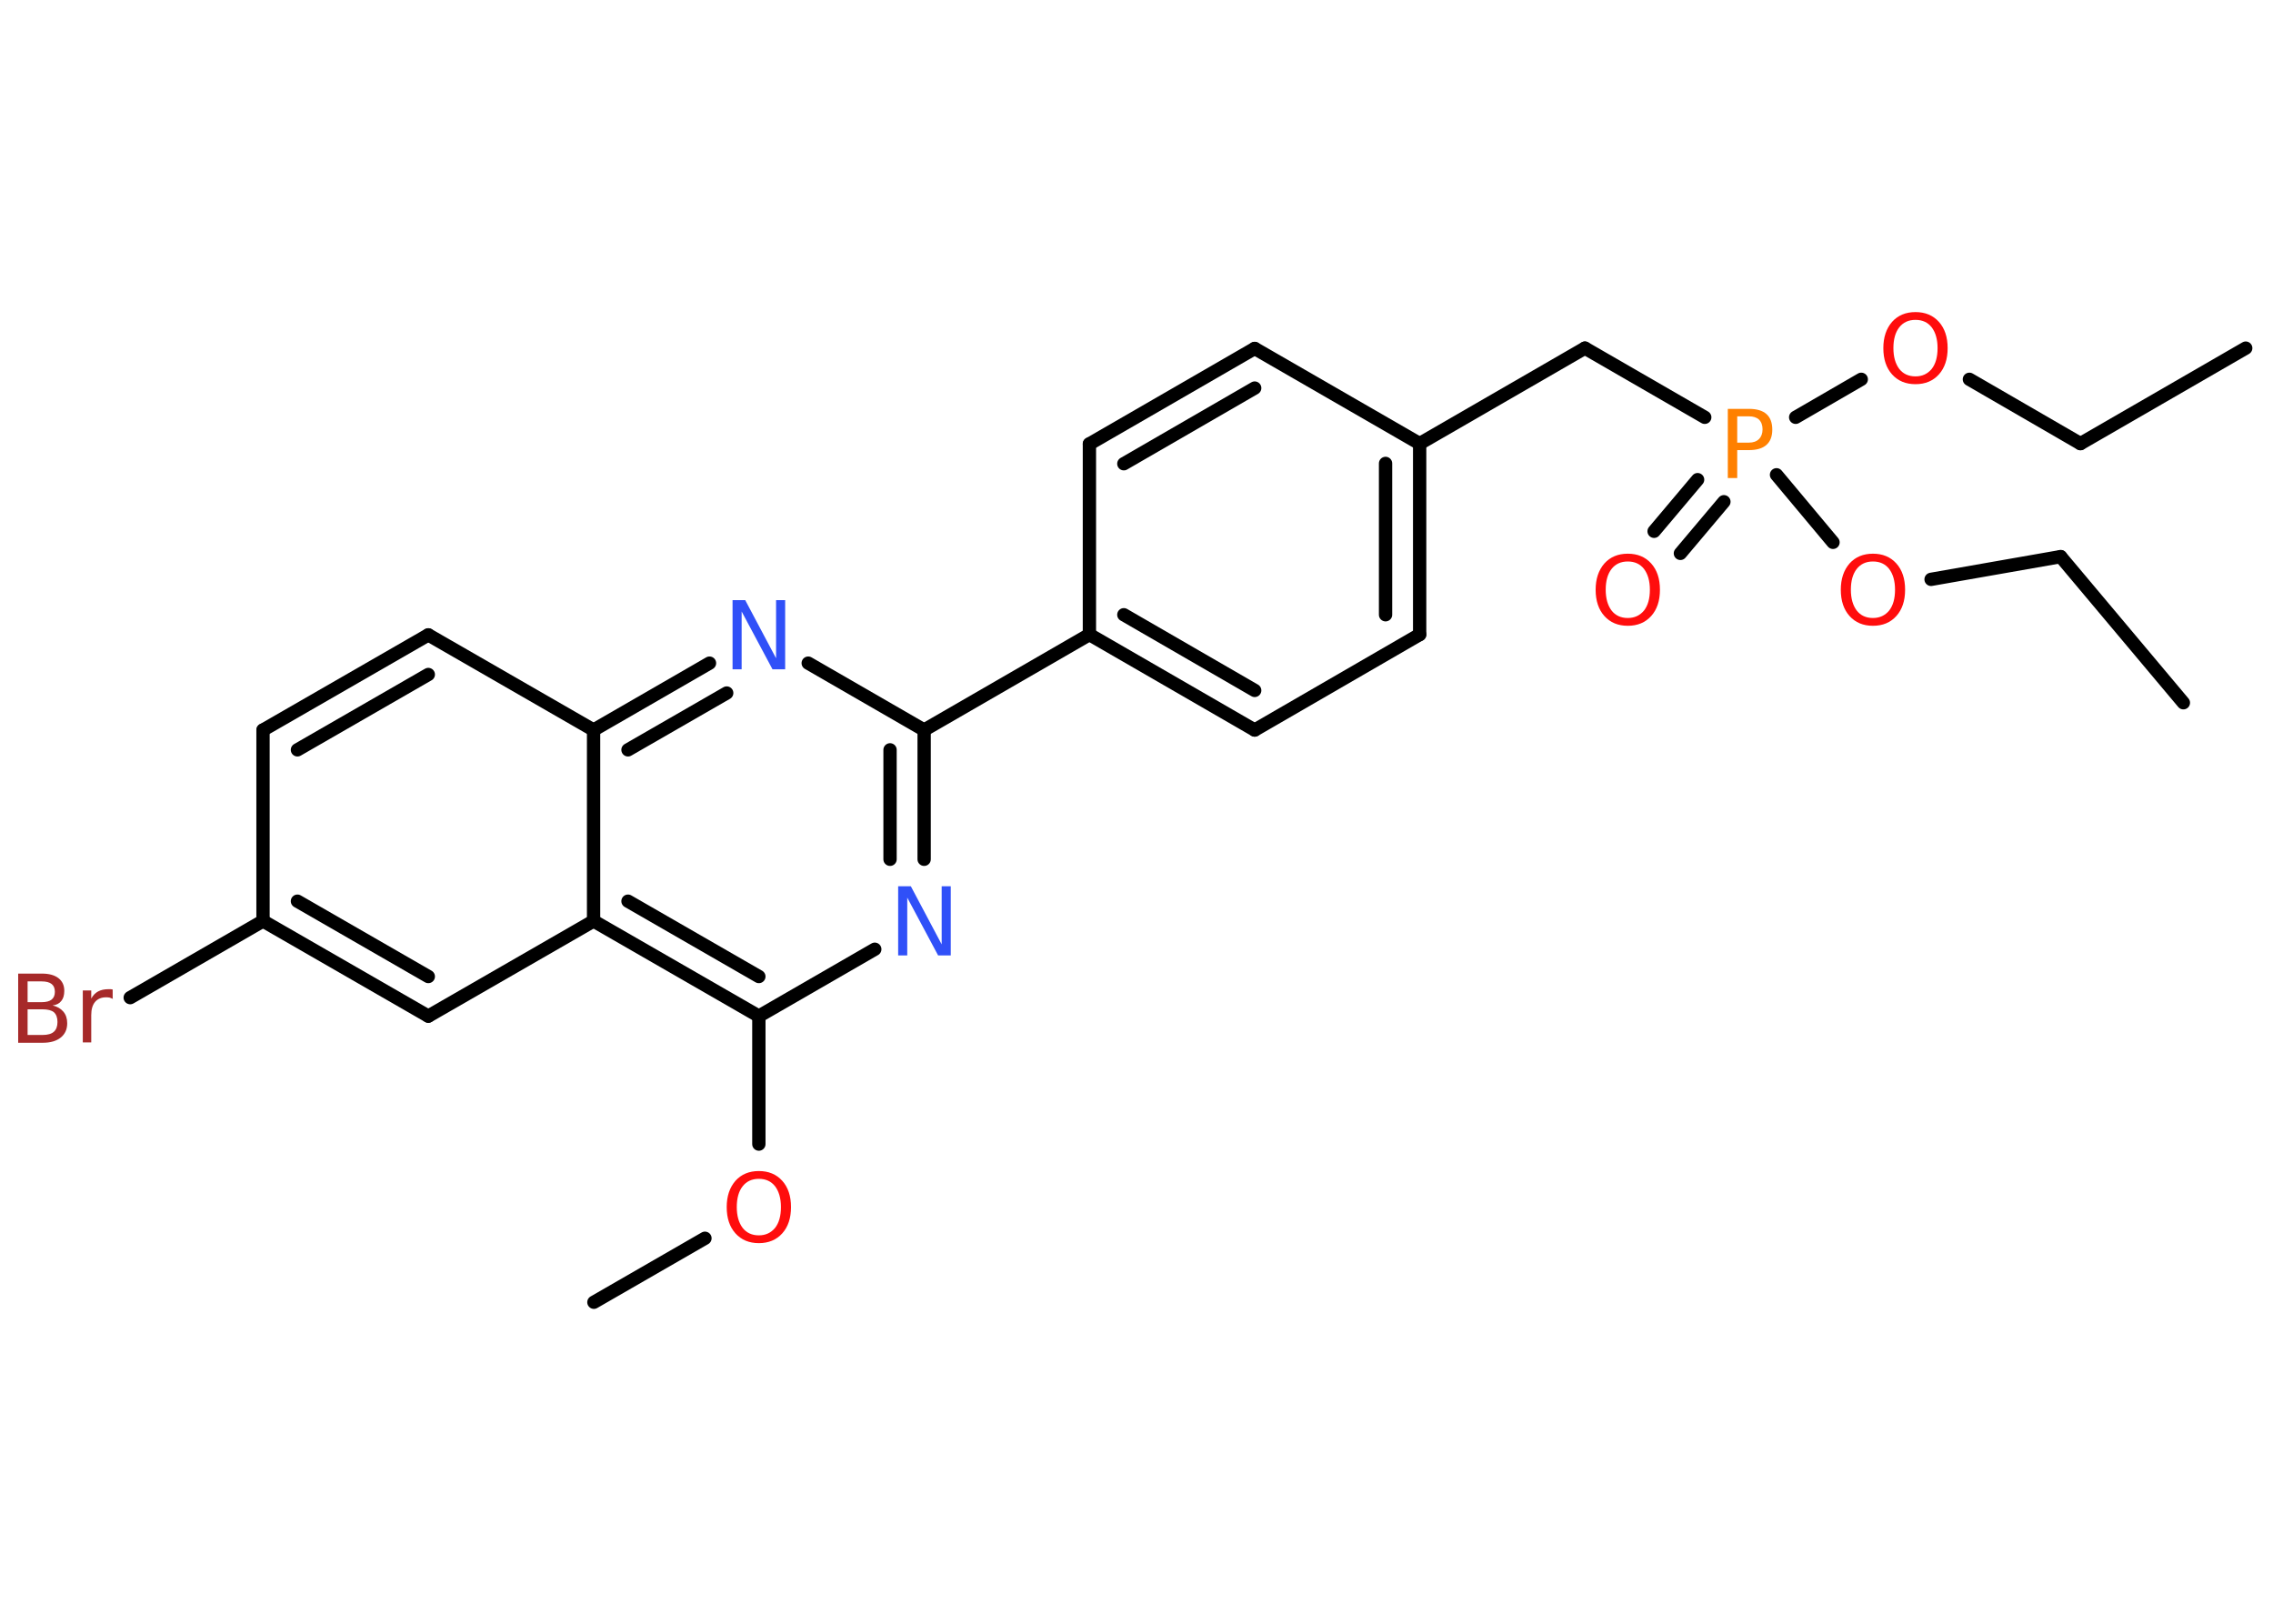 <?xml version='1.0' encoding='UTF-8'?>
<!DOCTYPE svg PUBLIC "-//W3C//DTD SVG 1.1//EN" "http://www.w3.org/Graphics/SVG/1.1/DTD/svg11.dtd">
<svg version='1.2' xmlns='http://www.w3.org/2000/svg' xmlns:xlink='http://www.w3.org/1999/xlink' width='70.0mm' height='50.0mm' viewBox='0 0 70.0 50.0'>
  <desc>Generated by the Chemistry Development Kit (http://github.com/cdk)</desc>
  <g stroke-linecap='round' stroke-linejoin='round' stroke='#000000' stroke-width='.41' fill='#FF0D0D'>
    <rect x='.0' y='.0' width='70.0' height='50.0' fill='#FFFFFF' stroke='none'/>
    <g id='mol1' class='mol'>
      <line id='mol1bnd1' class='bond' x1='69.16' y1='10.72' x2='64.07' y2='13.66'/>
      <line id='mol1bnd2' class='bond' x1='64.07' y1='13.66' x2='60.65' y2='11.68'/>
      <line id='mol1bnd3' class='bond' x1='57.32' y1='11.68' x2='55.3' y2='12.85'/>
      <g id='mol1bnd4' class='bond'>
        <line x1='53.09' y1='15.45' x2='51.75' y2='17.04'/>
        <line x1='52.28' y1='14.77' x2='50.94' y2='16.36'/>
      </g>
      <line id='mol1bnd5' class='bond' x1='52.5' y1='12.85' x2='48.81' y2='10.72'/>
      <line id='mol1bnd6' class='bond' x1='48.81' y1='10.72' x2='43.72' y2='13.66'/>
      <g id='mol1bnd7' class='bond'>
        <line x1='43.72' y1='19.54' x2='43.72' y2='13.66'/>
        <line x1='42.67' y1='18.93' x2='42.67' y2='14.27'/>
      </g>
      <line id='mol1bnd8' class='bond' x1='43.72' y1='19.54' x2='38.64' y2='22.48'/>
      <g id='mol1bnd9' class='bond'>
        <line x1='33.55' y1='19.54' x2='38.64' y2='22.48'/>
        <line x1='34.61' y1='18.93' x2='38.64' y2='21.26'/>
      </g>
      <line id='mol1bnd10' class='bond' x1='33.55' y1='19.54' x2='28.46' y2='22.48'/>
      <g id='mol1bnd11' class='bond'>
        <line x1='28.46' y1='26.46' x2='28.46' y2='22.48'/>
        <line x1='27.41' y1='26.46' x2='27.41' y2='23.09'/>
      </g>
      <line id='mol1bnd12' class='bond' x1='26.94' y1='29.23' x2='23.37' y2='31.29'/>
      <line id='mol1bnd13' class='bond' x1='23.37' y1='31.29' x2='23.37' y2='35.23'/>
      <line id='mol1bnd14' class='bond' x1='21.71' y1='38.13' x2='18.29' y2='40.1'/>
      <g id='mol1bnd15' class='bond'>
        <line x1='18.28' y1='28.36' x2='23.37' y2='31.29'/>
        <line x1='19.34' y1='27.75' x2='23.37' y2='30.07'/>
      </g>
      <line id='mol1bnd16' class='bond' x1='18.28' y1='28.36' x2='13.19' y2='31.29'/>
      <g id='mol1bnd17' class='bond'>
        <line x1='8.1' y1='28.36' x2='13.19' y2='31.29'/>
        <line x1='9.16' y1='27.75' x2='13.19' y2='30.07'/>
      </g>
      <line id='mol1bnd18' class='bond' x1='8.1' y1='28.36' x2='4.01' y2='30.72'/>
      <line id='mol1bnd19' class='bond' x1='8.1' y1='28.36' x2='8.1' y2='22.48'/>
      <g id='mol1bnd20' class='bond'>
        <line x1='13.19' y1='19.55' x2='8.1' y2='22.48'/>
        <line x1='13.19' y1='20.77' x2='9.16' y2='23.09'/>
      </g>
      <line id='mol1bnd21' class='bond' x1='13.19' y1='19.55' x2='18.28' y2='22.48'/>
      <line id='mol1bnd22' class='bond' x1='18.28' y1='28.36' x2='18.28' y2='22.48'/>
      <g id='mol1bnd23' class='bond'>
        <line x1='21.85' y1='20.42' x2='18.28' y2='22.48'/>
        <line x1='22.38' y1='21.34' x2='19.34' y2='23.09'/>
      </g>
      <line id='mol1bnd24' class='bond' x1='28.46' y1='22.48' x2='24.89' y2='20.42'/>
      <line id='mol1bnd25' class='bond' x1='33.55' y1='19.54' x2='33.55' y2='13.67'/>
      <g id='mol1bnd26' class='bond'>
        <line x1='38.64' y1='10.73' x2='33.55' y2='13.67'/>
        <line x1='38.64' y1='11.95' x2='34.61' y2='14.28'/>
      </g>
      <line id='mol1bnd27' class='bond' x1='43.72' y1='13.66' x2='38.64' y2='10.73'/>
      <line id='mol1bnd28' class='bond' x1='54.71' y1='14.62' x2='56.45' y2='16.7'/>
      <line id='mol1bnd29' class='bond' x1='59.47' y1='17.84' x2='63.46' y2='17.14'/>
      <line id='mol1bnd30' class='bond' x1='63.46' y1='17.14' x2='67.24' y2='21.64'/>
      <path id='mol1atm3' class='atom' d='M58.99 9.85q-.32 .0 -.5 .23q-.18 .23 -.18 .64q.0 .4 .18 .64q.18 .23 .5 .23q.31 .0 .5 -.23q.18 -.23 .18 -.64q.0 -.4 -.18 -.64q-.18 -.23 -.5 -.23zM58.99 9.61q.45 .0 .72 .3q.27 .3 .27 .81q.0 .51 -.27 .81q-.27 .3 -.72 .3q-.45 .0 -.72 -.3q-.27 -.3 -.27 -.81q.0 -.5 .27 -.81q.27 -.3 .72 -.3z' stroke='none'/>
      <path id='mol1atm4' class='atom' d='M53.5 12.83v.8h.36q.2 .0 .31 -.11q.11 -.11 .11 -.3q.0 -.19 -.11 -.3q-.11 -.1 -.31 -.1h-.36zM53.21 12.59h.65q.36 .0 .54 .16q.18 .16 .18 .48q.0 .31 -.18 .47q-.18 .16 -.54 .16h-.36v.86h-.29v-2.13z' stroke='none' fill='#FF8000'/>
      <path id='mol1atm5' class='atom' d='M50.13 17.29q-.32 .0 -.5 .23q-.18 .23 -.18 .64q.0 .4 .18 .64q.18 .23 .5 .23q.31 .0 .5 -.23q.18 -.23 .18 -.64q.0 -.4 -.18 -.64q-.18 -.23 -.5 -.23zM50.13 17.05q.45 .0 .72 .3q.27 .3 .27 .81q.0 .51 -.27 .81q-.27 .3 -.72 .3q-.45 .0 -.72 -.3q-.27 -.3 -.27 -.81q.0 -.5 .27 -.81q.27 -.3 .72 -.3z' stroke='none'/>
      <path id='mol1atm12' class='atom' d='M27.66 27.29h.39l.95 1.79v-1.79h.28v2.13h-.39l-.95 -1.78v1.78h-.28v-2.13z' stroke='none' fill='#3050F8'/>
      <path id='mol1atm14' class='atom' d='M23.37 36.3q-.32 .0 -.5 .23q-.18 .23 -.18 .64q.0 .4 .18 .64q.18 .23 .5 .23q.31 .0 .5 -.23q.18 -.23 .18 -.64q.0 -.4 -.18 -.64q-.18 -.23 -.5 -.23zM23.37 36.06q.45 .0 .72 .3q.27 .3 .27 .81q.0 .51 -.27 .81q-.27 .3 -.72 .3q-.45 .0 -.72 -.3q-.27 -.3 -.27 -.81q.0 -.5 .27 -.81q.27 -.3 .72 -.3z' stroke='none'/>
      <path id='mol1atm19' class='atom' d='M.85 31.09v.78h.46q.24 .0 .35 -.1q.11 -.1 .11 -.3q.0 -.2 -.11 -.3q-.11 -.09 -.35 -.09h-.46zM.85 30.22v.64h.43q.21 .0 .31 -.08q.1 -.08 .1 -.24q.0 -.16 -.1 -.24q-.1 -.08 -.31 -.08h-.43zM.56 29.98h.73q.33 .0 .51 .14q.18 .14 .18 .39q.0 .2 -.09 .31q-.09 .12 -.27 .14q.21 .05 .33 .19q.12 .14 .12 .36q.0 .28 -.2 .44q-.2 .16 -.55 .16h-.76v-2.13zM3.48 30.76q-.05 -.02 -.1 -.04q-.05 -.01 -.11 -.01q-.22 .0 -.34 .14q-.12 .14 -.12 .41v.84h-.26v-1.6h.26v.25q.08 -.15 .21 -.22q.13 -.07 .32 -.07q.03 .0 .06 .0q.03 .0 .07 .01v.27z' stroke='none' fill='#A62929'/>
      <path id='mol1atm23' class='atom' d='M22.56 18.48h.39l.95 1.79v-1.79h.28v2.13h-.39l-.95 -1.78v1.78h-.28v-2.13z' stroke='none' fill='#3050F8'/>
      <path id='mol1atm26' class='atom' d='M57.68 17.29q-.32 .0 -.5 .23q-.18 .23 -.18 .64q.0 .4 .18 .64q.18 .23 .5 .23q.31 .0 .5 -.23q.18 -.23 .18 -.64q.0 -.4 -.18 -.64q-.18 -.23 -.5 -.23zM57.68 17.05q.45 .0 .72 .3q.27 .3 .27 .81q.0 .51 -.27 .81q-.27 .3 -.72 .3q-.45 .0 -.72 -.3q-.27 -.3 -.27 -.81q.0 -.5 .27 -.81q.27 -.3 .72 -.3z' stroke='none'/>
    </g>
  </g>
</svg>
